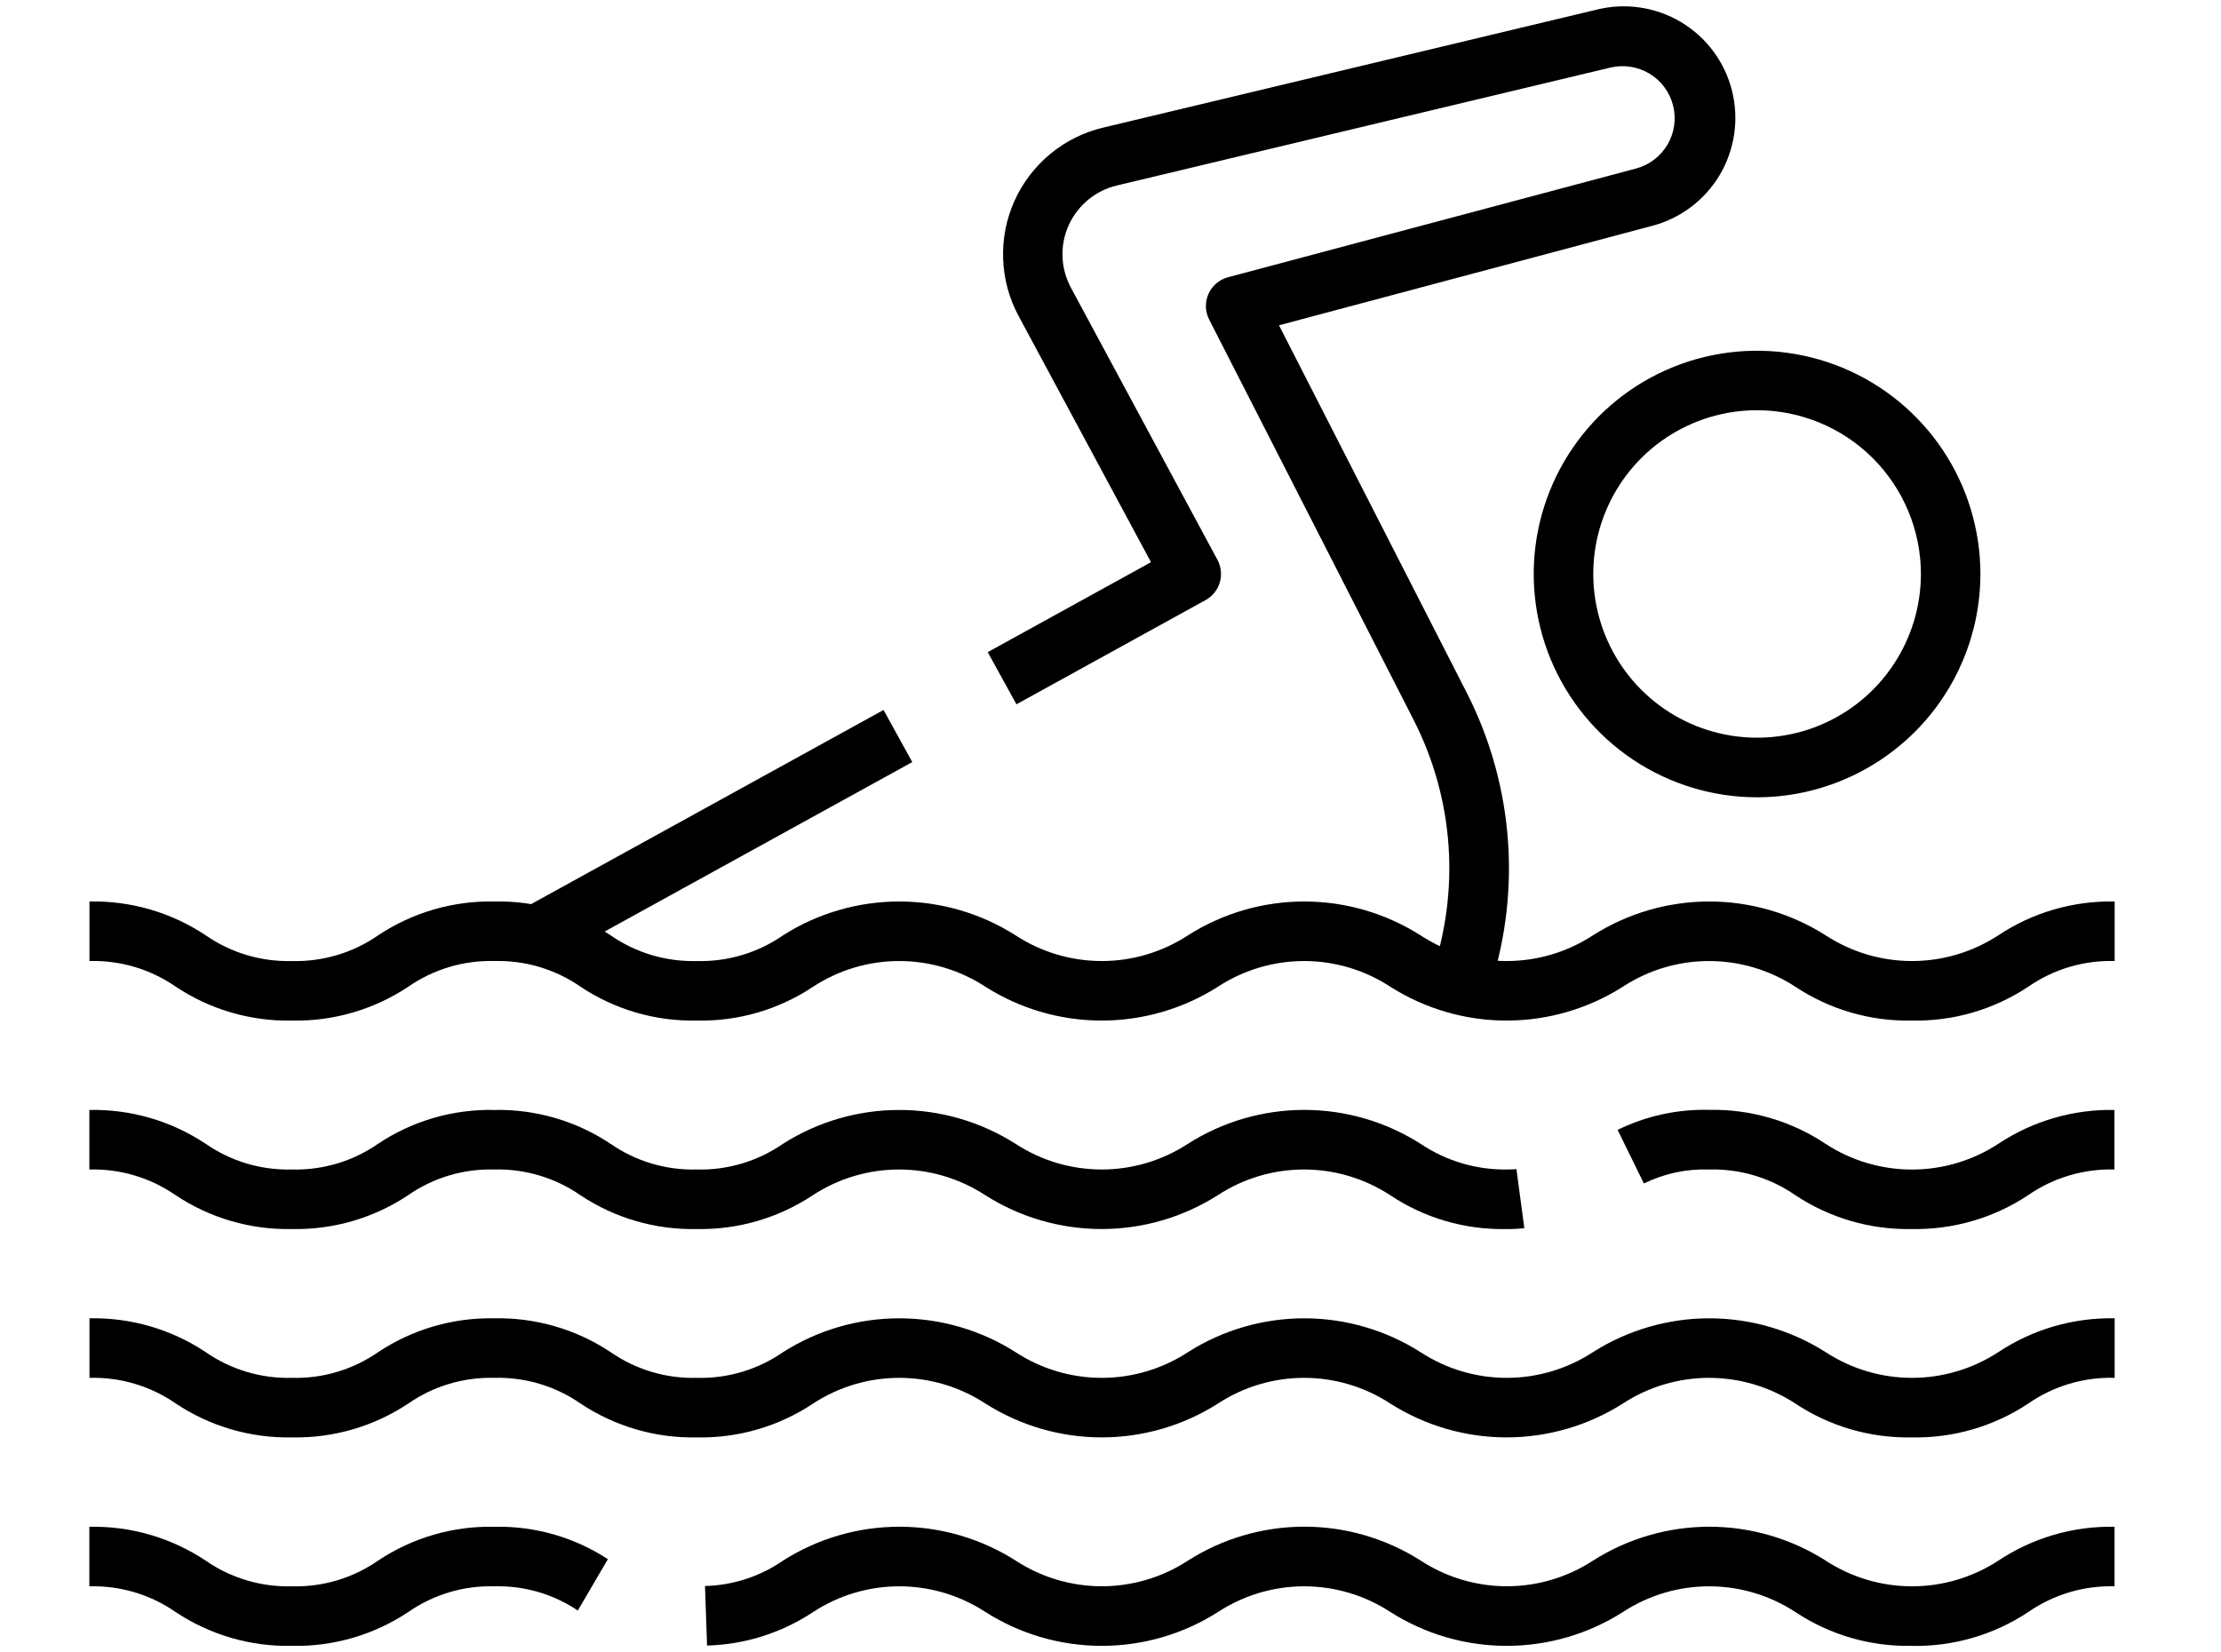 <!-- Generated by IcoMoon.io -->
<svg version="1.1" xmlns="http://www.w3.org/2000/svg" width="43" height="32" viewBox="0 0 43 32">
<title>book2</title>
<path d="M37.011 31.873c-0.8 0.016-1.587-0.213-2.253-0.656-0.496-0.324-1.076-0.497-1.668-0.497s-1.172 0.172-1.668 0.497c-0.673 0.429-1.454 0.656-2.252 0.656s-1.579-0.228-2.252-0.656c-0.496-0.324-1.076-0.497-1.668-0.497s-1.172 0.173-1.668 0.497c-0.673 0.429-1.454 0.656-2.252 0.656s-1.579-0.228-2.252-0.656c-0.495-0.324-1.075-0.497-1.667-0.497s-1.172 0.173-1.667 0.497c-0.61 0.405-1.322 0.631-2.055 0.65l-0.040-1.153c0.541-0.013 1.066-0.184 1.511-0.492 0.673-0.428 1.454-0.656 2.252-0.656s1.579 0.228 2.252 0.656c0.496 0.324 1.076 0.497 1.668 0.497s1.172-0.173 1.668-0.497c0.673-0.429 1.455-0.657 2.253-0.657s1.58 0.228 2.253 0.657c0.496 0.324 1.076 0.497 1.668 0.497s1.172-0.173 1.668-0.497c0.673-0.428 1.455-0.656 2.252-0.656s1.579 0.228 2.252 0.656c0.497 0.325 1.078 0.498 1.672 0.498s1.175-0.173 1.672-0.498c0.666-0.442 1.45-0.671 2.249-0.655v1.153c-0.595-0.016-1.179 0.158-1.669 0.497-0.668 0.444-1.456 0.673-2.258 0.657z"></path>
<path d="M5.651 31.873c-0.8 0.017-1.586-0.212-2.252-0.656-0.489-0.339-1.074-0.513-1.669-0.497v-1.153c0.8-0.017 1.587 0.212 2.253 0.656 0.489 0.339 1.073 0.513 1.668 0.497 0.595 0.016 1.18-0.158 1.669-0.498 0.665-0.444 1.45-0.672 2.249-0.655 0.78-0.018 1.546 0.201 2.2 0.627l-0.582 0.995c-0.477-0.321-1.043-0.485-1.618-0.469-0.593-0.016-1.175 0.158-1.662 0.496-0.667 0.445-1.454 0.674-2.256 0.657z"></path>
<path d="M37.012 27.836c-0.801 0.016-1.587-0.213-2.254-0.656-0.496-0.324-1.076-0.497-1.669-0.497s-1.173 0.173-1.669 0.497c-0.673 0.428-1.454 0.656-2.252 0.656s-1.579-0.228-2.252-0.656c-0.496-0.324-1.075-0.497-1.667-0.497s-1.172 0.173-1.668 0.497c-0.673 0.429-1.454 0.656-2.252 0.656s-1.579-0.228-2.252-0.656c-0.496-0.324-1.075-0.497-1.667-0.497s-1.172 0.173-1.667 0.497c-0.666 0.444-1.452 0.673-2.252 0.656-0.8 0.017-1.586-0.212-2.252-0.656-0.489-0.339-1.073-0.513-1.667-0.497-0.594-0.016-1.178 0.158-1.667 0.497-0.665 0.443-1.45 0.672-2.249 0.656-0.8 0.017-1.587-0.212-2.253-0.656-0.49-0.34-1.075-0.514-1.671-0.497v-1.153c0.8-0.017 1.586 0.212 2.252 0.656 0.489 0.339 1.074 0.513 1.669 0.497 0.594 0.016 1.178-0.158 1.667-0.497 0.665-0.443 1.45-0.672 2.249-0.656 0.801-0.017 1.587 0.212 2.254 0.656 0.489 0.339 1.073 0.513 1.668 0.497 0.595 0.016 1.179-0.158 1.668-0.497 0.673-0.429 1.454-0.656 2.252-0.656s1.579 0.228 2.252 0.656c0.496 0.324 1.075 0.497 1.668 0.497s1.172-0.173 1.668-0.497c0.673-0.429 1.454-0.656 2.252-0.656s1.579 0.228 2.252 0.656c0.496 0.324 1.075 0.497 1.668 0.497s1.172-0.173 1.668-0.497c0.674-0.428 1.455-0.656 2.254-0.656s1.58 0.228 2.254 0.656c0.497 0.324 1.077 0.497 1.67 0.497s1.173-0.173 1.67-0.497c0.667-0.443 1.453-0.672 2.254-0.656v1.153c-0.596-0.017-1.182 0.157-1.672 0.497-0.666 0.443-1.452 0.672-2.253 0.656z"></path>
<path d="M37.011 23.801c-0.8 0.016-1.586-0.213-2.253-0.656-0.489-0.339-1.074-0.513-1.669-0.497-0.437-0.015-0.87 0.078-1.262 0.271l-0.509-1.038c0.55-0.27 1.158-0.403 1.771-0.388 0.801-0.016 1.588 0.213 2.255 0.658 0.497 0.325 1.078 0.498 1.672 0.498s1.175-0.173 1.672-0.498c0.665-0.442 1.45-0.671 2.249-0.656v1.153c-0.595-0.016-1.179 0.157-1.669 0.496-0.668 0.444-1.456 0.673-2.258 0.657z"></path>
<path d="M29.163 23.801c-0.799 0.017-1.584-0.212-2.249-0.656-0.496-0.324-1.076-0.497-1.668-0.497s-1.172 0.173-1.668 0.497c-0.673 0.429-1.454 0.656-2.252 0.656s-1.579-0.228-2.252-0.656c-0.496-0.324-1.076-0.497-1.668-0.497s-1.172 0.173-1.668 0.497c-0.666 0.443-1.451 0.672-2.251 0.656-0.8 0.017-1.586-0.212-2.252-0.656-0.489-0.339-1.074-0.513-1.669-0.497-0.593-0.016-1.175 0.158-1.662 0.496-0.666 0.445-1.453 0.674-2.253 0.657-0.8 0.017-1.586-0.212-2.252-0.656-0.489-0.339-1.074-0.513-1.669-0.497v-1.153c0.8-0.017 1.587 0.212 2.253 0.656 0.489 0.339 1.073 0.513 1.668 0.497 0.595 0.016 1.18-0.158 1.669-0.498 0.665-0.444 1.45-0.672 2.249-0.655 0.8-0.017 1.586 0.212 2.252 0.656 0.489 0.339 1.073 0.513 1.668 0.497 0.595 0.016 1.179-0.158 1.669-0.497 0.673-0.429 1.454-0.656 2.252-0.656s1.579 0.228 2.252 0.656c0.496 0.324 1.076 0.497 1.668 0.497s1.172-0.173 1.668-0.497c0.673-0.429 1.455-0.657 2.253-0.657s1.58 0.228 2.253 0.657c0.508 0.341 1.11 0.515 1.722 0.496 0.044 0.001 0.089-0.002 0.133-0.007l0.153 1.143c-0.116 0.014-0.232 0.020-0.349 0.018z"></path>
<path d="M37.012 19.764c-0.801 0.016-1.587-0.213-2.254-0.656-0.496-0.324-1.076-0.497-1.669-0.497s-1.173 0.173-1.669 0.497c-0.673 0.428-1.454 0.656-2.252 0.656s-1.579-0.228-2.252-0.656c-0.496-0.324-1.075-0.497-1.667-0.497s-1.172 0.173-1.668 0.497c-0.673 0.428-1.454 0.656-2.252 0.656s-1.579-0.228-2.252-0.656c-0.496-0.324-1.075-0.497-1.667-0.497s-1.172 0.173-1.667 0.497c-0.666 0.444-1.452 0.673-2.252 0.656-0.8 0.017-1.586-0.212-2.252-0.656-0.489-0.339-1.073-0.513-1.667-0.497-0.594-0.016-1.178 0.158-1.667 0.497-0.665 0.443-1.45 0.672-2.249 0.656-0.8 0.017-1.587-0.212-2.253-0.656-0.49-0.34-1.075-0.514-1.671-0.497v-1.153c0.8-0.017 1.586 0.212 2.252 0.656 0.489 0.339 1.074 0.513 1.669 0.497 0.594 0.016 1.178-0.158 1.667-0.497 0.665-0.443 1.45-0.672 2.249-0.656 0.801-0.017 1.587 0.212 2.254 0.656 0.489 0.339 1.073 0.513 1.668 0.497 0.595 0.016 1.179-0.158 1.668-0.497 0.673-0.429 1.454-0.656 2.252-0.656s1.579 0.228 2.252 0.656c0.496 0.324 1.075 0.497 1.668 0.497s1.172-0.173 1.668-0.497c0.673-0.429 1.454-0.656 2.252-0.656s1.579 0.228 2.252 0.656c0.496 0.324 1.075 0.497 1.668 0.497s1.172-0.173 1.668-0.497c0.674-0.428 1.455-0.656 2.254-0.656s1.58 0.228 2.254 0.656c0.497 0.324 1.077 0.497 1.67 0.497s1.173-0.173 1.67-0.497c0.667-0.444 1.453-0.672 2.254-0.656v1.153c-0.596-0.017-1.182 0.157-1.672 0.497-0.666 0.443-1.452 0.672-2.253 0.656z"></path>
<path d="M28.796 19.275l-1.088-0.382c0.28-0.805 0.395-1.658 0.337-2.509s-0.288-1.68-0.675-2.44l-3.96-7.756c-0.039-0.077-0.061-0.161-0.063-0.247s0.015-0.171 0.050-0.25c0.035-0.079 0.087-0.148 0.153-0.204s0.142-0.096 0.226-0.118l7.893-2.104c0.257-0.067 0.477-0.233 0.613-0.462s0.175-0.502 0.11-0.76-0.229-0.48-0.457-0.617c-0.228-0.137-0.5-0.179-0.759-0.117l-9.553 2.283c-0.204 0.048-0.395 0.143-0.556 0.277s-0.291 0.303-0.377 0.494c-0.086 0.191-0.127 0.4-0.119 0.61s0.064 0.415 0.163 0.599l2.837 5.27c0.072 0.134 0.088 0.291 0.045 0.437s-0.142 0.269-0.276 0.342l-3.661 2.018-0.556-1.010 3.161-1.742-2.563-4.767c-0.183-0.34-0.286-0.718-0.3-1.105s0.061-0.771 0.219-1.123c0.158-0.353 0.396-0.664 0.694-0.911s0.649-0.421 1.025-0.51l9.548-2.283c0.556-0.14 1.145-0.054 1.637 0.239s0.848 0.771 0.988 1.327 0.054 1.145-0.239 1.637c-0.294 0.492-0.771 0.848-1.327 0.988l-7.204 1.92 3.637 7.12c0.458 0.899 0.729 1.881 0.798 2.887s-0.067 2.016-0.399 2.969z"></path>
<path d="M17.106 13.749l-7.007 3.861 0.556 1.009 7.007-3.861-0.556-1.009z"></path>
<path d="M34.018 15.44c-0.855 0-1.691-0.254-2.402-0.729s-1.265-1.151-1.593-1.941c-0.327-0.79-0.413-1.66-0.246-2.498s0.579-1.609 1.183-2.214c0.605-0.605 1.375-1.017 2.214-1.183s1.708-0.081 2.498 0.246c0.79 0.327 1.466 0.882 1.941 1.593s0.729 1.547 0.729 2.402c-0.001 1.146-0.457 2.246-1.268 3.056s-1.91 1.267-3.056 1.268zM34.018 7.944c-0.627 0-1.24 0.186-1.762 0.534s-0.928 0.844-1.168 1.423-0.303 1.217-0.18 1.832c0.122 0.615 0.424 1.18 0.868 1.624s1.009 0.746 1.624 0.868 1.253 0.060 1.832-0.18c0.58-0.24 1.075-0.646 1.423-1.168s0.535-1.135 0.535-1.762c-0.001-0.841-0.336-1.647-0.93-2.241s-1.401-0.929-2.241-0.93z"></path>
</svg>
